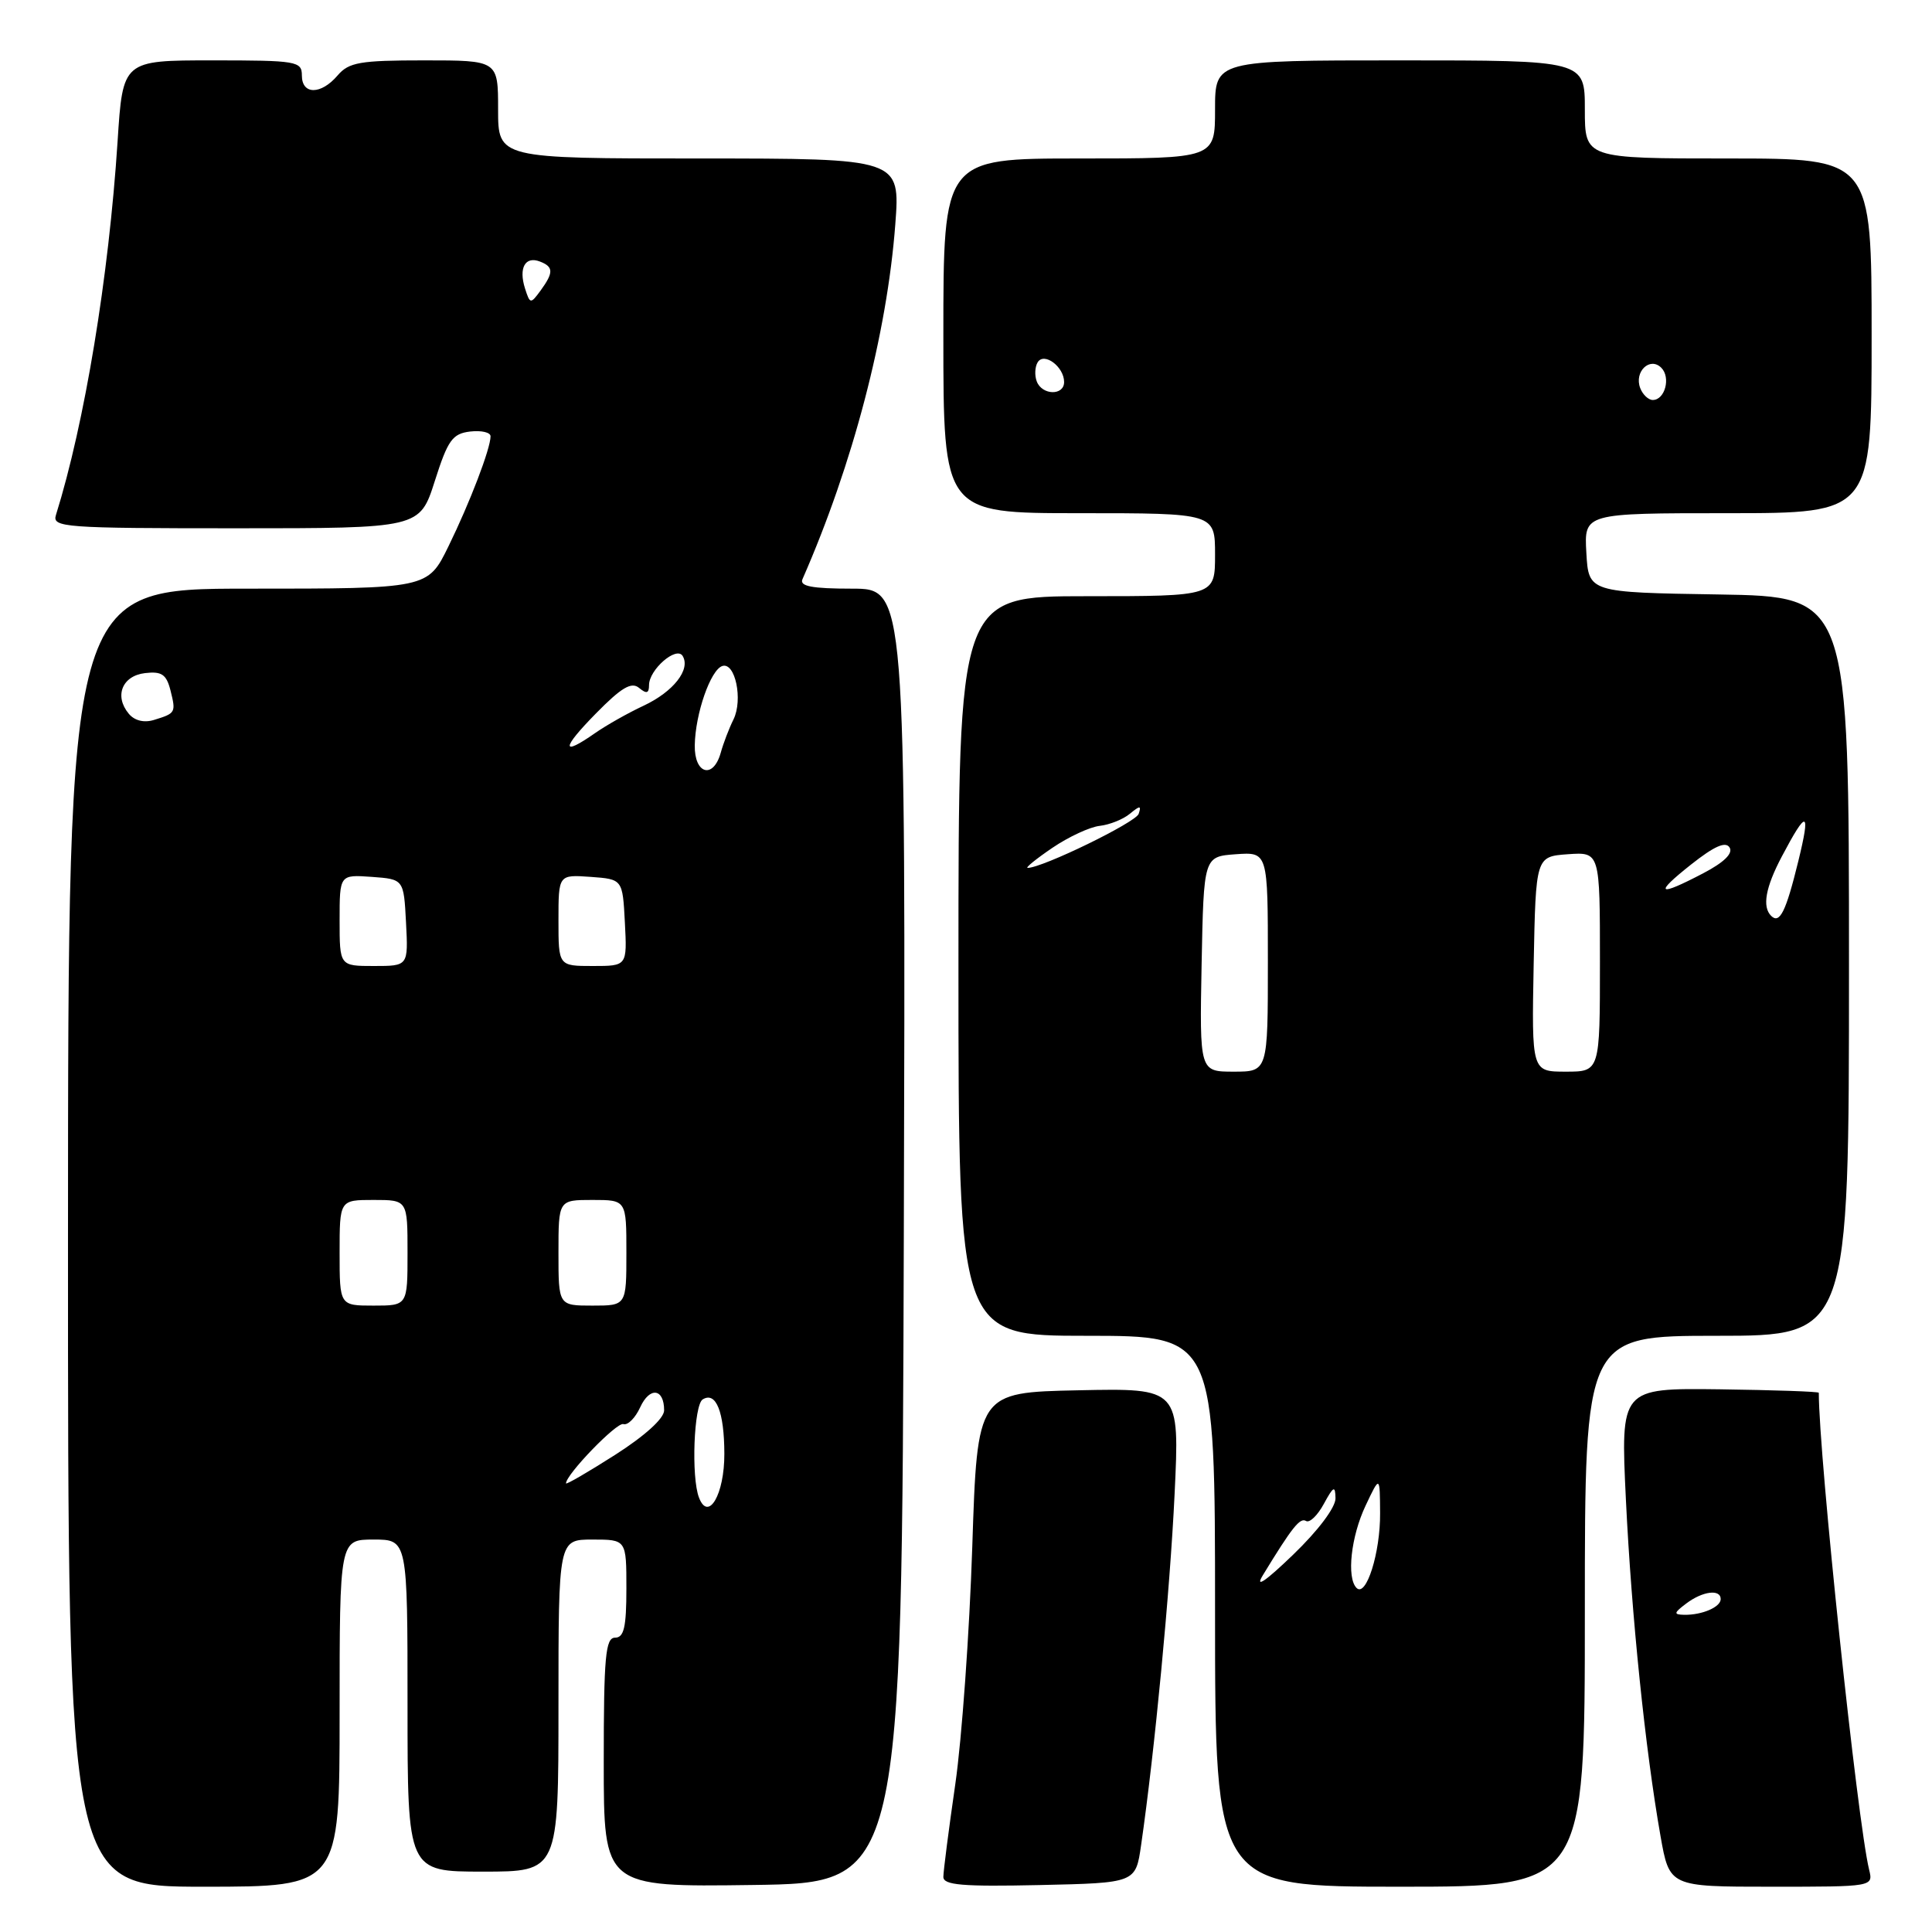 <?xml version="1.0" encoding="UTF-8" standalone="no"?>
<!DOCTYPE svg PUBLIC "-//W3C//DTD SVG 1.1//EN" "http://www.w3.org/Graphics/SVG/1.1/DTD/svg11.dtd" >
<svg xmlns="http://www.w3.org/2000/svg" xmlns:xlink="http://www.w3.org/1999/xlink" version="1.1" viewBox="0 0 256 256">
 <g >
 <path fill="currentColor"
d=" M 45.00 227.00 C 45.00 204.00 45.00 204.00 49.50 204.00 C 54.00 204.00 54.00 204.00 54.00 226.00 C 54.00 248.00 54.00 248.00 64.00 248.00 C 74.00 248.00 74.00 248.00 74.00 226.00 C 74.00 204.00 74.00 204.00 78.50 204.00 C 83.00 204.00 83.00 204.00 83.00 210.50 C 83.00 215.61 82.68 217.00 81.50 217.00 C 80.23 217.00 80.00 219.50 80.00 233.52 C 80.00 250.04 80.00 250.04 99.75 249.77 C 119.50 249.50 119.50 249.50 119.76 163.75 C 120.01 78.00 120.01 78.00 112.90 78.00 C 107.58 78.00 105.92 77.68 106.33 76.75 C 113.01 61.53 117.53 44.24 118.63 29.75 C 119.29 21.00 119.29 21.00 92.64 21.00 C 66.00 21.00 66.00 21.00 66.00 14.50 C 66.00 8.00 66.00 8.00 56.22 8.00 C 47.68 8.00 46.23 8.25 44.73 10.00 C 42.53 12.58 40.00 12.58 40.00 10.00 C 40.00 8.11 39.33 8.00 28.14 8.00 C 16.27 8.00 16.27 8.00 15.58 18.75 C 14.41 36.74 11.22 56.06 7.41 68.25 C 6.90 69.88 8.48 70.00 31.24 70.00 C 55.61 70.00 55.61 70.00 57.61 63.75 C 59.34 58.31 59.95 57.46 62.30 57.18 C 63.79 57.01 65.00 57.29 65.00 57.81 C 65.00 59.44 62.27 66.58 59.42 72.40 C 56.68 78.00 56.68 78.00 32.85 78.00 C 9.03 78.00 9.03 78.00 9.01 164.00 C 9.00 250.00 9.00 250.00 27.00 250.00 C 45.00 250.00 45.00 250.00 45.00 227.00 Z  M 151.20 244.50 C 153.00 232.08 155.03 210.82 155.64 197.97 C 156.31 183.94 156.31 183.94 142.91 184.22 C 129.50 184.50 129.50 184.50 128.83 205.00 C 128.46 216.28 127.45 230.42 126.58 236.42 C 125.71 242.43 125.00 247.96 125.00 248.70 C 125.00 249.79 127.55 250.00 137.74 249.78 C 150.48 249.50 150.48 249.50 151.20 244.50 Z  M 210.00 213.50 C 210.00 177.00 210.00 177.00 227.50 177.00 C 245.00 177.00 245.00 177.00 245.00 128.02 C 245.00 79.05 245.00 79.05 227.75 78.77 C 210.50 78.50 210.50 78.50 210.20 73.25 C 209.90 68.00 209.90 68.00 228.95 68.00 C 248.00 68.00 248.00 68.00 248.00 44.50 C 248.00 21.00 248.00 21.00 229.00 21.00 C 210.00 21.00 210.00 21.00 210.00 14.50 C 210.00 8.00 210.00 8.00 185.50 8.00 C 161.00 8.00 161.00 8.00 161.00 14.50 C 161.00 21.00 161.00 21.00 143.00 21.00 C 125.00 21.00 125.00 21.00 125.00 44.50 C 125.00 68.00 125.00 68.00 143.00 68.00 C 161.00 68.00 161.00 68.00 161.00 73.50 C 161.00 79.00 161.00 79.00 144.00 79.00 C 127.00 79.00 127.00 79.00 127.00 128.00 C 127.00 177.00 127.00 177.00 144.00 177.00 C 161.00 177.00 161.00 177.00 161.00 213.50 C 161.00 250.00 161.00 250.00 185.50 250.00 C 210.00 250.00 210.00 250.00 210.00 213.50 Z  M 247.67 247.75 C 246.12 241.44 241.00 192.91 241.00 184.55 C 241.00 184.39 235.09 184.19 227.86 184.09 C 214.73 183.93 214.73 183.93 215.44 198.71 C 216.19 214.16 218.00 231.77 220.02 243.25 C 221.21 250.00 221.21 250.00 234.71 250.00 C 248.21 250.00 248.22 250.00 247.67 247.75 Z  M 92.62 198.44 C 91.57 195.72 91.94 186.16 93.11 185.43 C 94.88 184.34 95.97 187.08 95.98 192.63 C 96.00 198.00 93.86 201.69 92.62 198.44 Z  M 75.00 196.55 C 75.00 195.37 81.73 188.41 82.60 188.70 C 83.18 188.89 84.18 187.89 84.83 186.47 C 86.09 183.72 88.00 183.96 88.00 186.88 C 88.00 187.95 85.46 190.25 81.50 192.78 C 77.92 195.06 75.00 196.76 75.00 196.55 Z  M 45.00 166.00 C 45.00 159.00 45.00 159.00 49.50 159.00 C 54.00 159.00 54.00 159.00 54.00 166.00 C 54.00 173.00 54.00 173.00 49.50 173.00 C 45.00 173.00 45.00 173.00 45.00 166.00 Z  M 74.00 166.00 C 74.00 159.00 74.00 159.00 78.50 159.00 C 83.00 159.00 83.00 159.00 83.00 166.00 C 83.00 173.00 83.00 173.00 78.50 173.00 C 74.00 173.00 74.00 173.00 74.00 166.00 Z  M 45.00 121.94 C 45.00 115.89 45.00 115.89 49.25 116.19 C 53.50 116.50 53.50 116.50 53.80 122.25 C 54.10 128.00 54.10 128.00 49.55 128.00 C 45.00 128.00 45.00 128.00 45.00 121.94 Z  M 74.00 121.94 C 74.00 115.89 74.00 115.89 78.25 116.19 C 82.50 116.50 82.50 116.50 82.80 122.25 C 83.10 128.00 83.10 128.00 78.55 128.00 C 74.00 128.00 74.00 128.00 74.00 121.94 Z  M 92.06 98.75 C 92.13 94.57 94.15 88.76 95.71 88.25 C 97.42 87.70 98.47 92.72 97.19 95.33 C 96.60 96.52 95.84 98.51 95.50 99.75 C 94.50 103.30 91.99 102.56 92.06 98.75 Z  M 78.97 94.53 C 82.34 91.10 83.67 90.31 84.68 91.15 C 85.67 91.97 86.00 91.88 86.00 90.78 C 86.00 88.73 89.62 85.58 90.45 86.91 C 91.55 88.70 89.23 91.66 85.28 93.51 C 83.20 94.48 80.31 96.12 78.85 97.14 C 74.33 100.30 74.38 99.20 78.97 94.53 Z  M 17.06 94.57 C 15.11 92.23 16.19 89.54 19.22 89.19 C 21.43 88.93 22.05 89.36 22.59 91.48 C 23.33 94.44 23.28 94.51 20.39 95.40 C 19.08 95.80 17.82 95.49 17.06 94.57 Z  M 69.56 38.20 C 68.71 35.50 69.59 33.91 71.53 34.65 C 73.36 35.35 73.37 36.11 71.63 38.50 C 70.30 40.31 70.23 40.30 69.56 38.20 Z  M 167.32 208.75 C 171.23 202.34 172.26 201.05 173.06 201.54 C 173.53 201.82 174.58 200.81 175.41 199.28 C 176.70 196.91 176.93 196.80 176.96 198.53 C 176.98 199.73 174.67 202.81 171.32 206.03 C 167.70 209.52 166.25 210.51 167.32 208.75 Z  M 179.75 210.41 C 178.41 209.07 179.01 203.59 180.95 199.50 C 182.84 195.50 182.84 195.50 182.87 200.50 C 182.91 205.73 181.03 211.70 179.75 210.41 Z  M 159.22 127.75 C 159.50 113.50 159.50 113.50 163.75 113.19 C 168.00 112.89 168.00 112.89 168.00 127.44 C 168.00 142.00 168.00 142.00 163.47 142.00 C 158.95 142.00 158.95 142.00 159.22 127.75 Z  M 203.22 127.75 C 203.50 113.50 203.50 113.50 207.75 113.19 C 212.00 112.89 212.00 112.89 212.00 127.44 C 212.00 142.00 212.00 142.00 207.47 142.00 C 202.95 142.00 202.95 142.00 203.22 127.75 Z  M 234.68 121.35 C 233.48 120.15 233.94 117.58 236.10 113.49 C 239.44 107.16 239.95 107.31 238.28 114.13 C 236.64 120.82 235.82 122.48 234.68 121.35 Z  M 224.08 114.55 C 227.15 112.12 228.66 111.45 229.18 112.30 C 229.66 113.08 228.44 114.27 225.71 115.70 C 219.64 118.88 219.09 118.50 224.08 114.55 Z  M 139.45 112.34 C 141.60 110.88 144.42 109.57 145.73 109.43 C 147.03 109.28 148.82 108.57 149.71 107.83 C 151.06 106.72 151.25 106.72 150.88 107.84 C 150.51 108.97 138.12 115.00 136.17 115.00 C 135.82 115.00 137.30 113.80 139.45 112.34 Z  M 217.34 51.43 C 216.50 49.26 218.62 47.22 220.13 48.73 C 221.41 50.01 220.62 53.00 219.00 53.00 C 218.42 53.00 217.67 52.29 217.34 51.43 Z  M 137.38 50.55 C 137.07 49.75 137.13 48.60 137.50 48.00 C 138.35 46.62 141.00 48.60 141.00 50.62 C 141.00 52.45 138.09 52.39 137.38 50.55 Z  M 223.44 212.47 C 225.61 210.83 228.00 210.53 228.00 211.89 C 228.00 212.95 225.52 214.01 223.17 213.97 C 221.73 213.94 221.77 213.73 223.44 212.47 Z "/>
</g>
</svg>